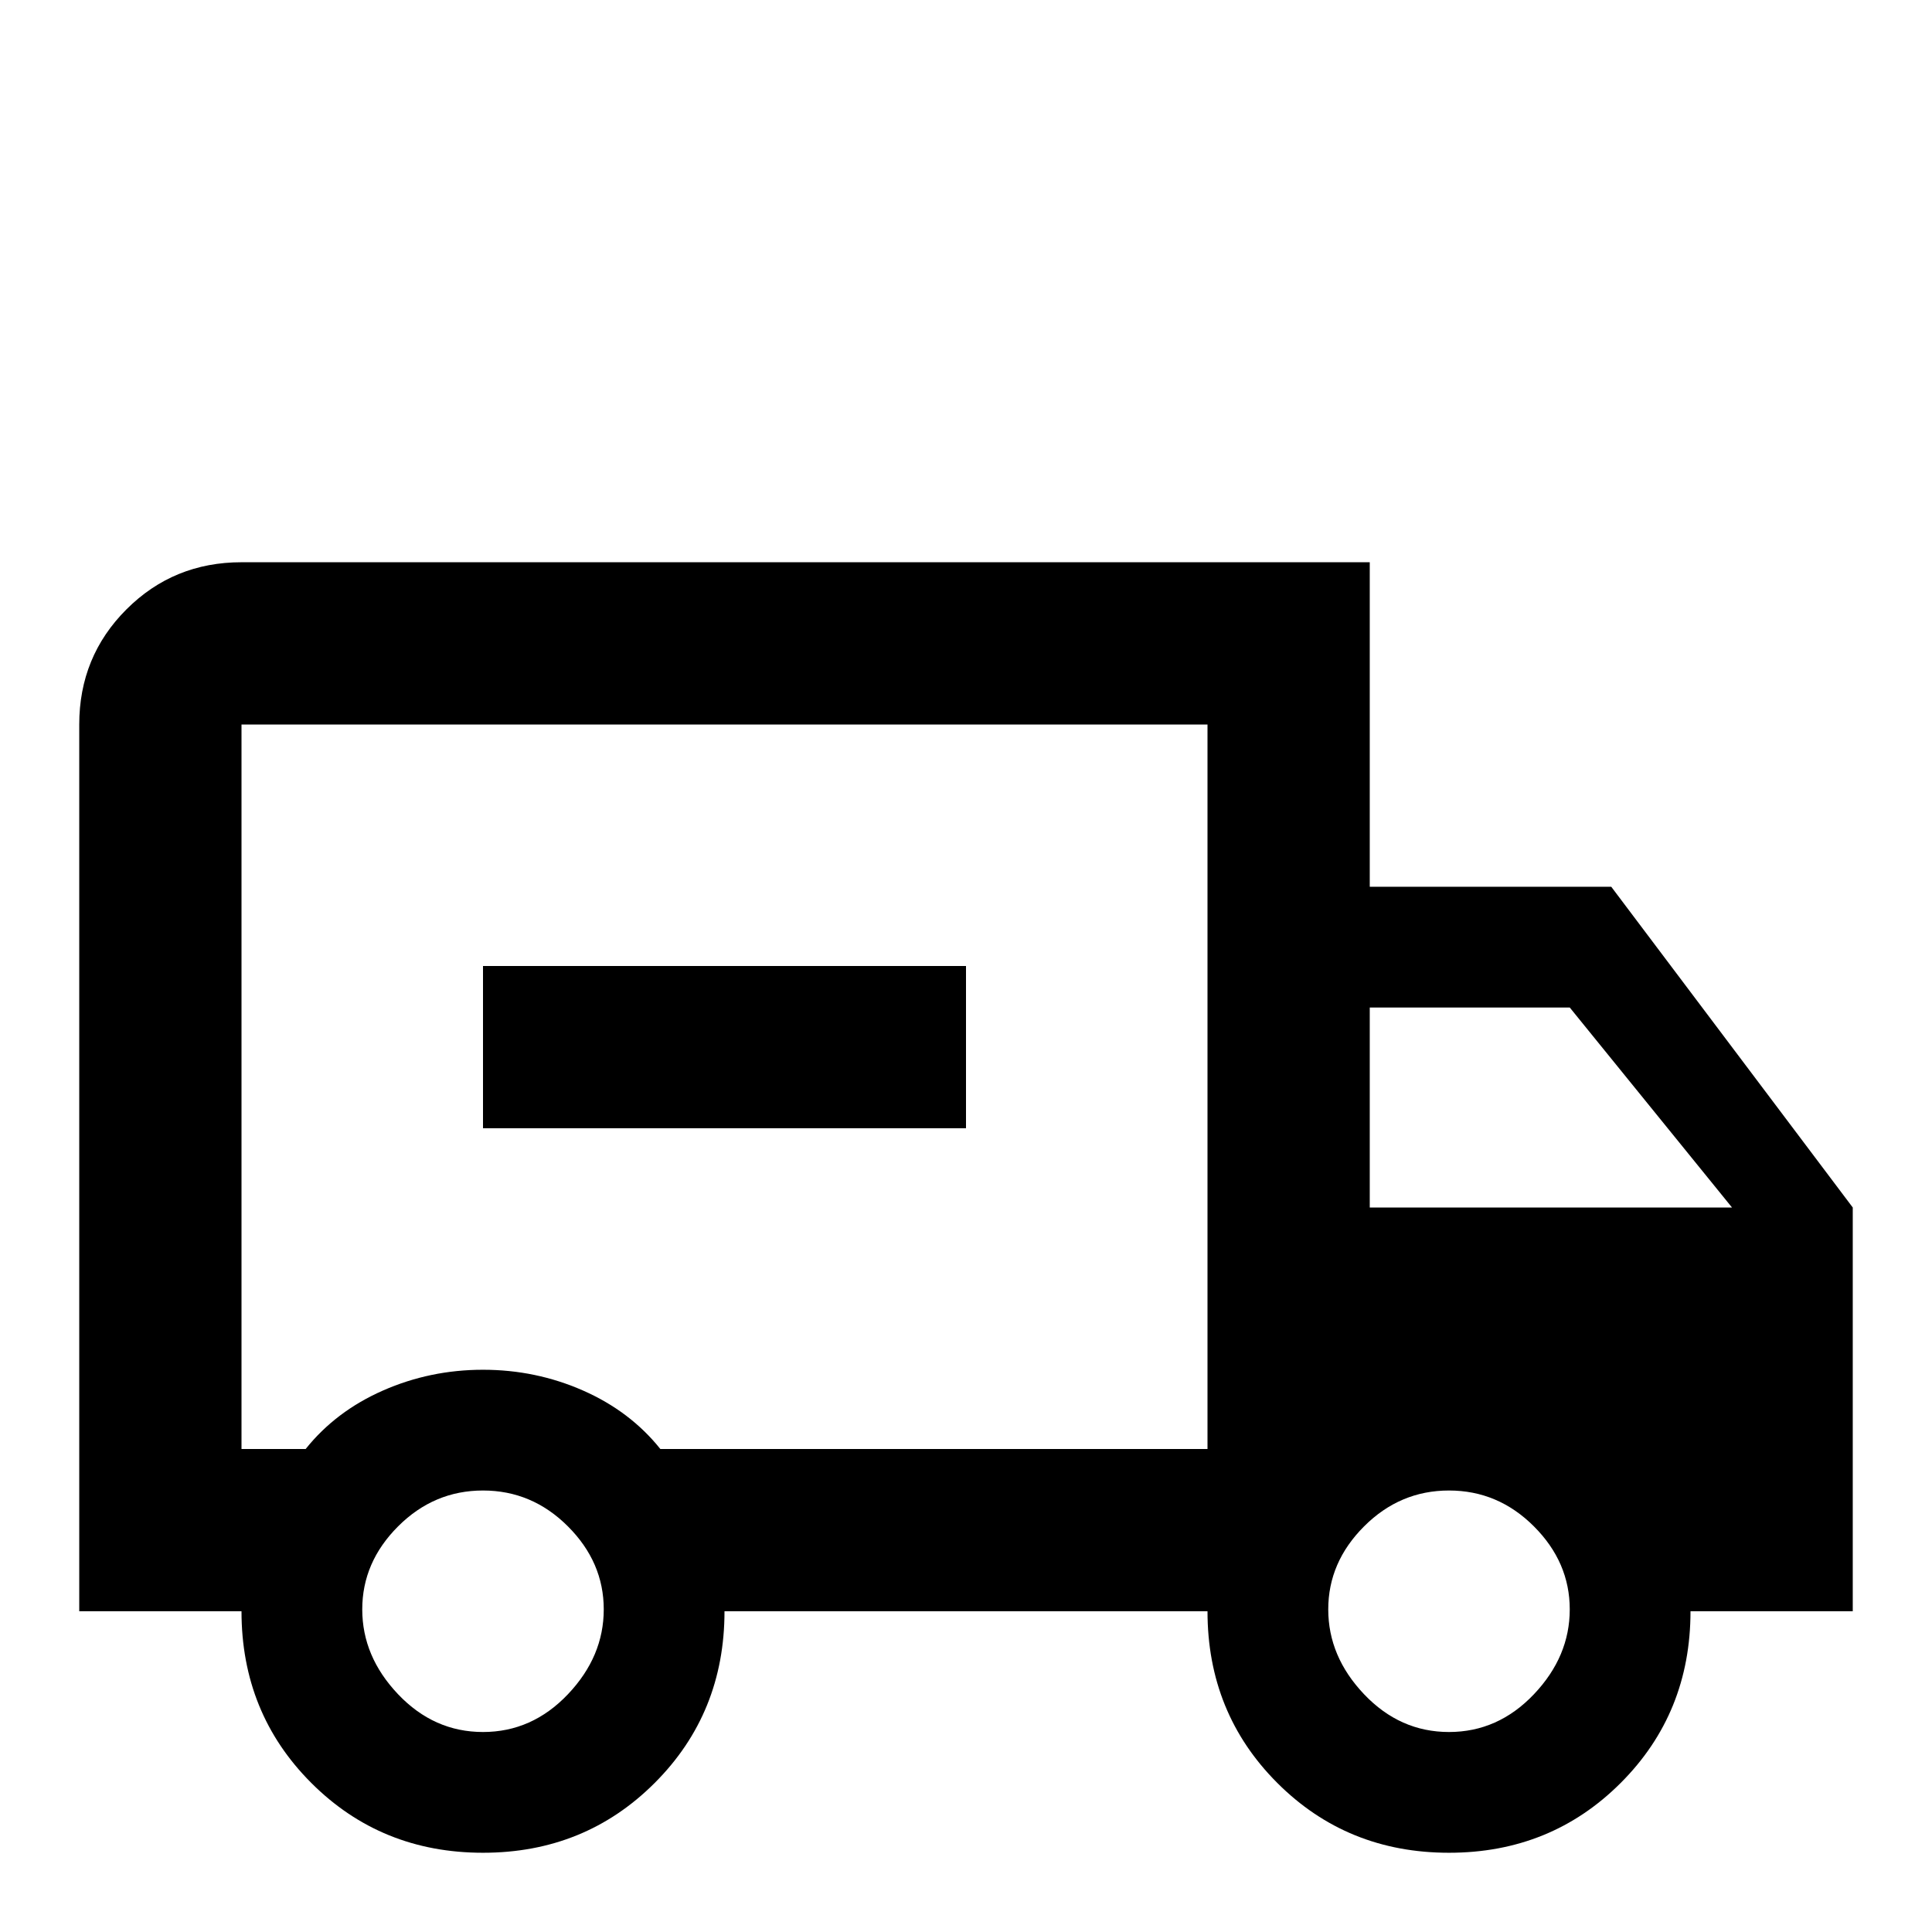 <svg xmlns="http://www.w3.org/2000/svg" viewBox="0 -512 512 512">
	<path fill="#000000" d="M427 -277H363V-363H64Q46 -363 33.5 -350.5Q21 -338 21 -320V-85H64Q64 -58 82.5 -39.5Q101 -21 128 -21Q155 -21 173.5 -39.5Q192 -58 192 -85H320Q320 -58 338.5 -39.5Q357 -21 384 -21Q411 -21 429.5 -39.5Q448 -58 448 -85H491V-192ZM128 -53Q115 -53 105.5 -63Q96 -73 96 -85.5Q96 -98 105.5 -107.5Q115 -117 128 -117Q141 -117 150.5 -107.5Q160 -98 160 -85.5Q160 -73 150.5 -63Q141 -53 128 -53ZM320 -128H175Q167 -138 154.5 -143.5Q142 -149 128 -149Q114 -149 101.5 -143.5Q89 -138 81 -128H64V-320H320ZM384 -53Q371 -53 361.5 -63Q352 -73 352 -85.5Q352 -98 361.5 -107.5Q371 -117 384 -117Q397 -117 406.5 -107.5Q416 -98 416 -85.5Q416 -73 406.5 -63Q397 -53 384 -53ZM363 -192V-245H416L459 -192ZM128 -213V-256H256V-213Z"/>
</svg>